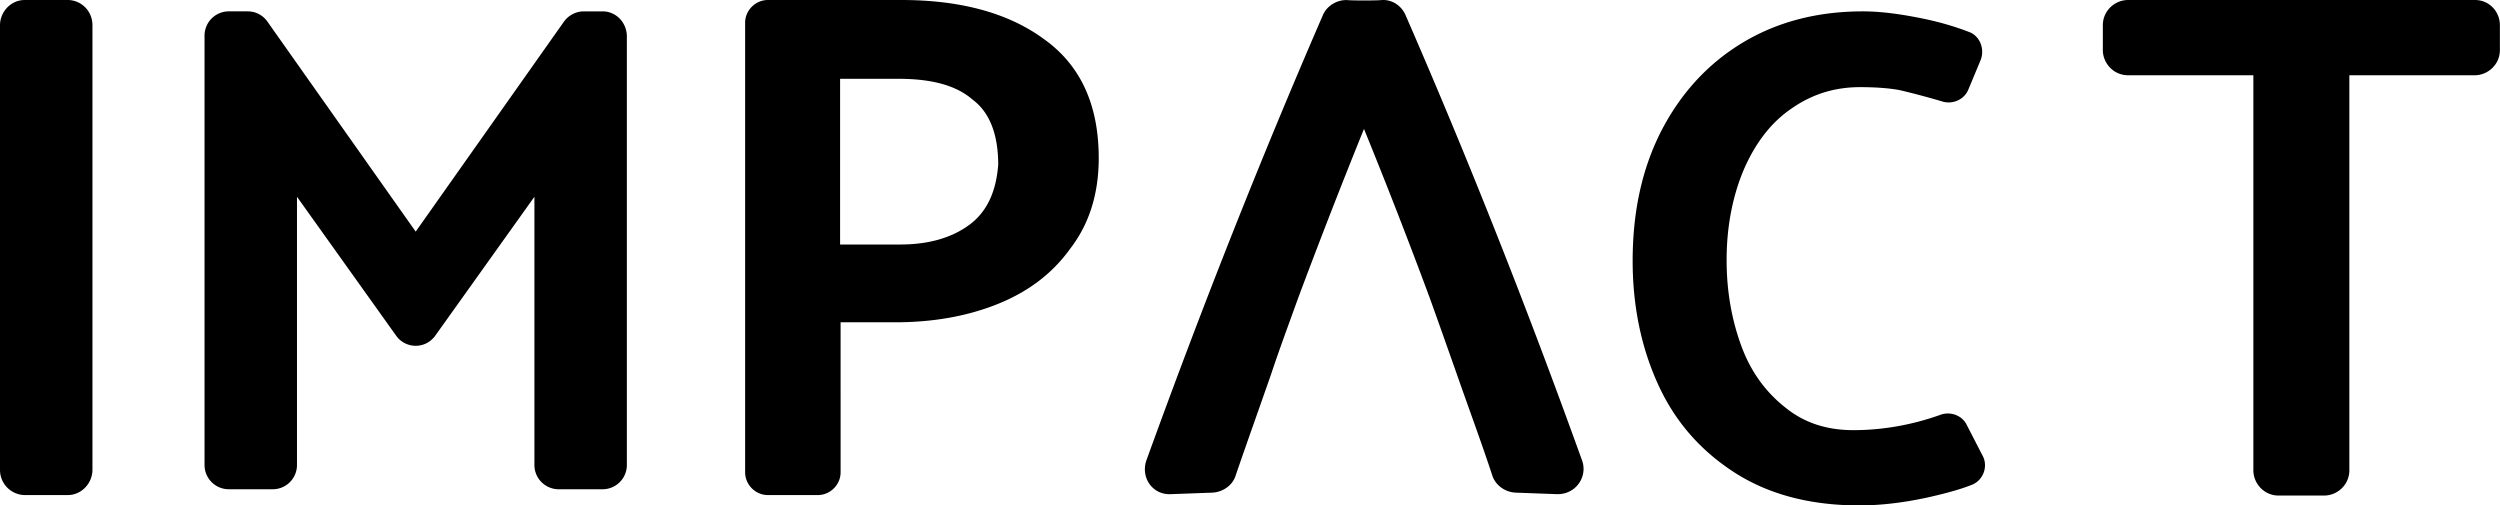 <svg width="277" height="56" fill="none" xmlns="http://www.w3.org/2000/svg"><path d="M274.245 0h-38.453c-1.455 0-2.798 1.175-2.798 2.799V5.54c0 1.456 1.175 2.799 2.798 2.799h13.881v43.77c0 1.456 1.176 2.799 2.799 2.799h5.038c1.455 0 2.798-1.176 2.798-2.799V8.34h13.881c1.456 0 2.799-1.176 2.799-2.799V2.8c0-1.568-1.232-2.799-2.743-2.799ZM175.308 51.058c-6.045-16.792-12.538-33.247-19.591-49.423-.448-1.008-1.511-1.736-2.686-1.624-.616.056-3.191.056-3.751 0-1.119-.056-2.238.616-2.686 1.624-6.997 16.12-13.49 32.576-19.591 49.423-.615 1.903.728 3.806 2.743 3.694l4.59-.168c1.119-.056 2.239-.783 2.575-1.903 1.287-3.75 2.63-7.5 3.918-11.194.951-2.855 2.015-5.71 3.022-8.508a758.496 758.496 0 0 1 7.277-18.695 619.569 619.569 0 0 1 7.276 18.695c1.007 2.799 2.015 5.653 3.022 8.508 1.288 3.694 2.687 7.444 3.919 11.194.335 1.064 1.399 1.847 2.574 1.903l4.59.168c2.071.056 3.414-1.903 2.799-3.694ZM66.769 1.26h-2.071c-.895 0-1.735.447-2.239 1.175l-16.4 23.228-16.4-23.228a2.66 2.66 0 0 0-2.239-1.176h-2.07a2.687 2.687 0 0 0-2.687 2.687v47.576a2.687 2.687 0 0 0 2.686 2.687h4.87a2.687 2.687 0 0 0 2.687-2.687v-29.72l11.026 15.447a2.65 2.65 0 0 0 2.127 1.064c.784 0 1.567-.336 2.127-1.064l11.027-15.448v29.722a2.687 2.687 0 0 0 2.686 2.686h4.87a2.687 2.687 0 0 0 2.687-2.687V3.947c-.056-1.511-1.232-2.687-2.687-2.687ZM0 52.054V2.8C0 1.343 1.175 0 2.743 0H7.5c1.456 0 2.743 1.175 2.743 2.799v49.255c0 1.456-1.175 2.799-2.743 2.799H2.687A2.786 2.786 0 0 1 0 52.054ZM93.082 35.71h6.102c4.029 0 7.78-.615 11.194-1.959 3.414-1.343 6.157-3.358 8.172-6.157 2.127-2.742 3.19-6.1 3.19-10.075 0-5.989-2.071-10.355-6.101-13.21C111.665 1.4 106.348 0 99.855 0H85.078c-1.343 0-2.518 1.12-2.518 2.519v49.815c0 1.343 1.12 2.519 2.518 2.519h5.542c1.343 0 2.518-1.12 2.518-2.519V35.71h-.056Zm6.493-26.978c3.638 0 6.381.727 8.172 2.295 1.903 1.399 2.855 3.862 2.855 7.22-.224 2.966-1.232 5.205-3.191 6.66-1.903 1.4-4.421 2.184-7.668 2.184h-6.66V8.73h6.492ZM219.463 6.633l-1.399 3.358c-.448 1.008-1.623 1.567-2.743 1.287a86.967 86.967 0 0 0-4.813-1.287c-1.176-.224-2.687-.336-4.422-.336-2.799 0-5.317.784-7.556 2.351-2.239 1.511-3.974 3.75-5.262 6.66-1.231 2.855-1.959 6.27-1.959 10.132 0 3.47.56 6.604 1.624 9.515 1.063 2.91 2.742 5.15 4.869 6.829 2.127 1.735 4.646 2.518 7.556 2.518 3.191 0 6.493-.56 9.74-1.735 1.063-.336 2.294.112 2.798 1.12l1.791 3.47c.616 1.175.056 2.687-1.175 3.19-1.399.56-3.135 1.008-4.87 1.4-2.798.615-5.373.895-7.612.895-5.373 0-9.907-1.175-13.657-3.526-3.806-2.407-6.661-5.597-8.564-9.683-1.903-4.086-2.911-8.732-2.911-13.881 0-5.374 1.008-10.131 3.135-14.33 2.127-4.141 5.093-7.444 8.956-9.794 3.862-2.351 8.339-3.527 13.433-3.527 1.903 0 4.142.28 6.829.84 1.847.392 3.526.895 5.093 1.511 1.063.504 1.567 1.847 1.119 3.023Z" fill="#000"/></svg>